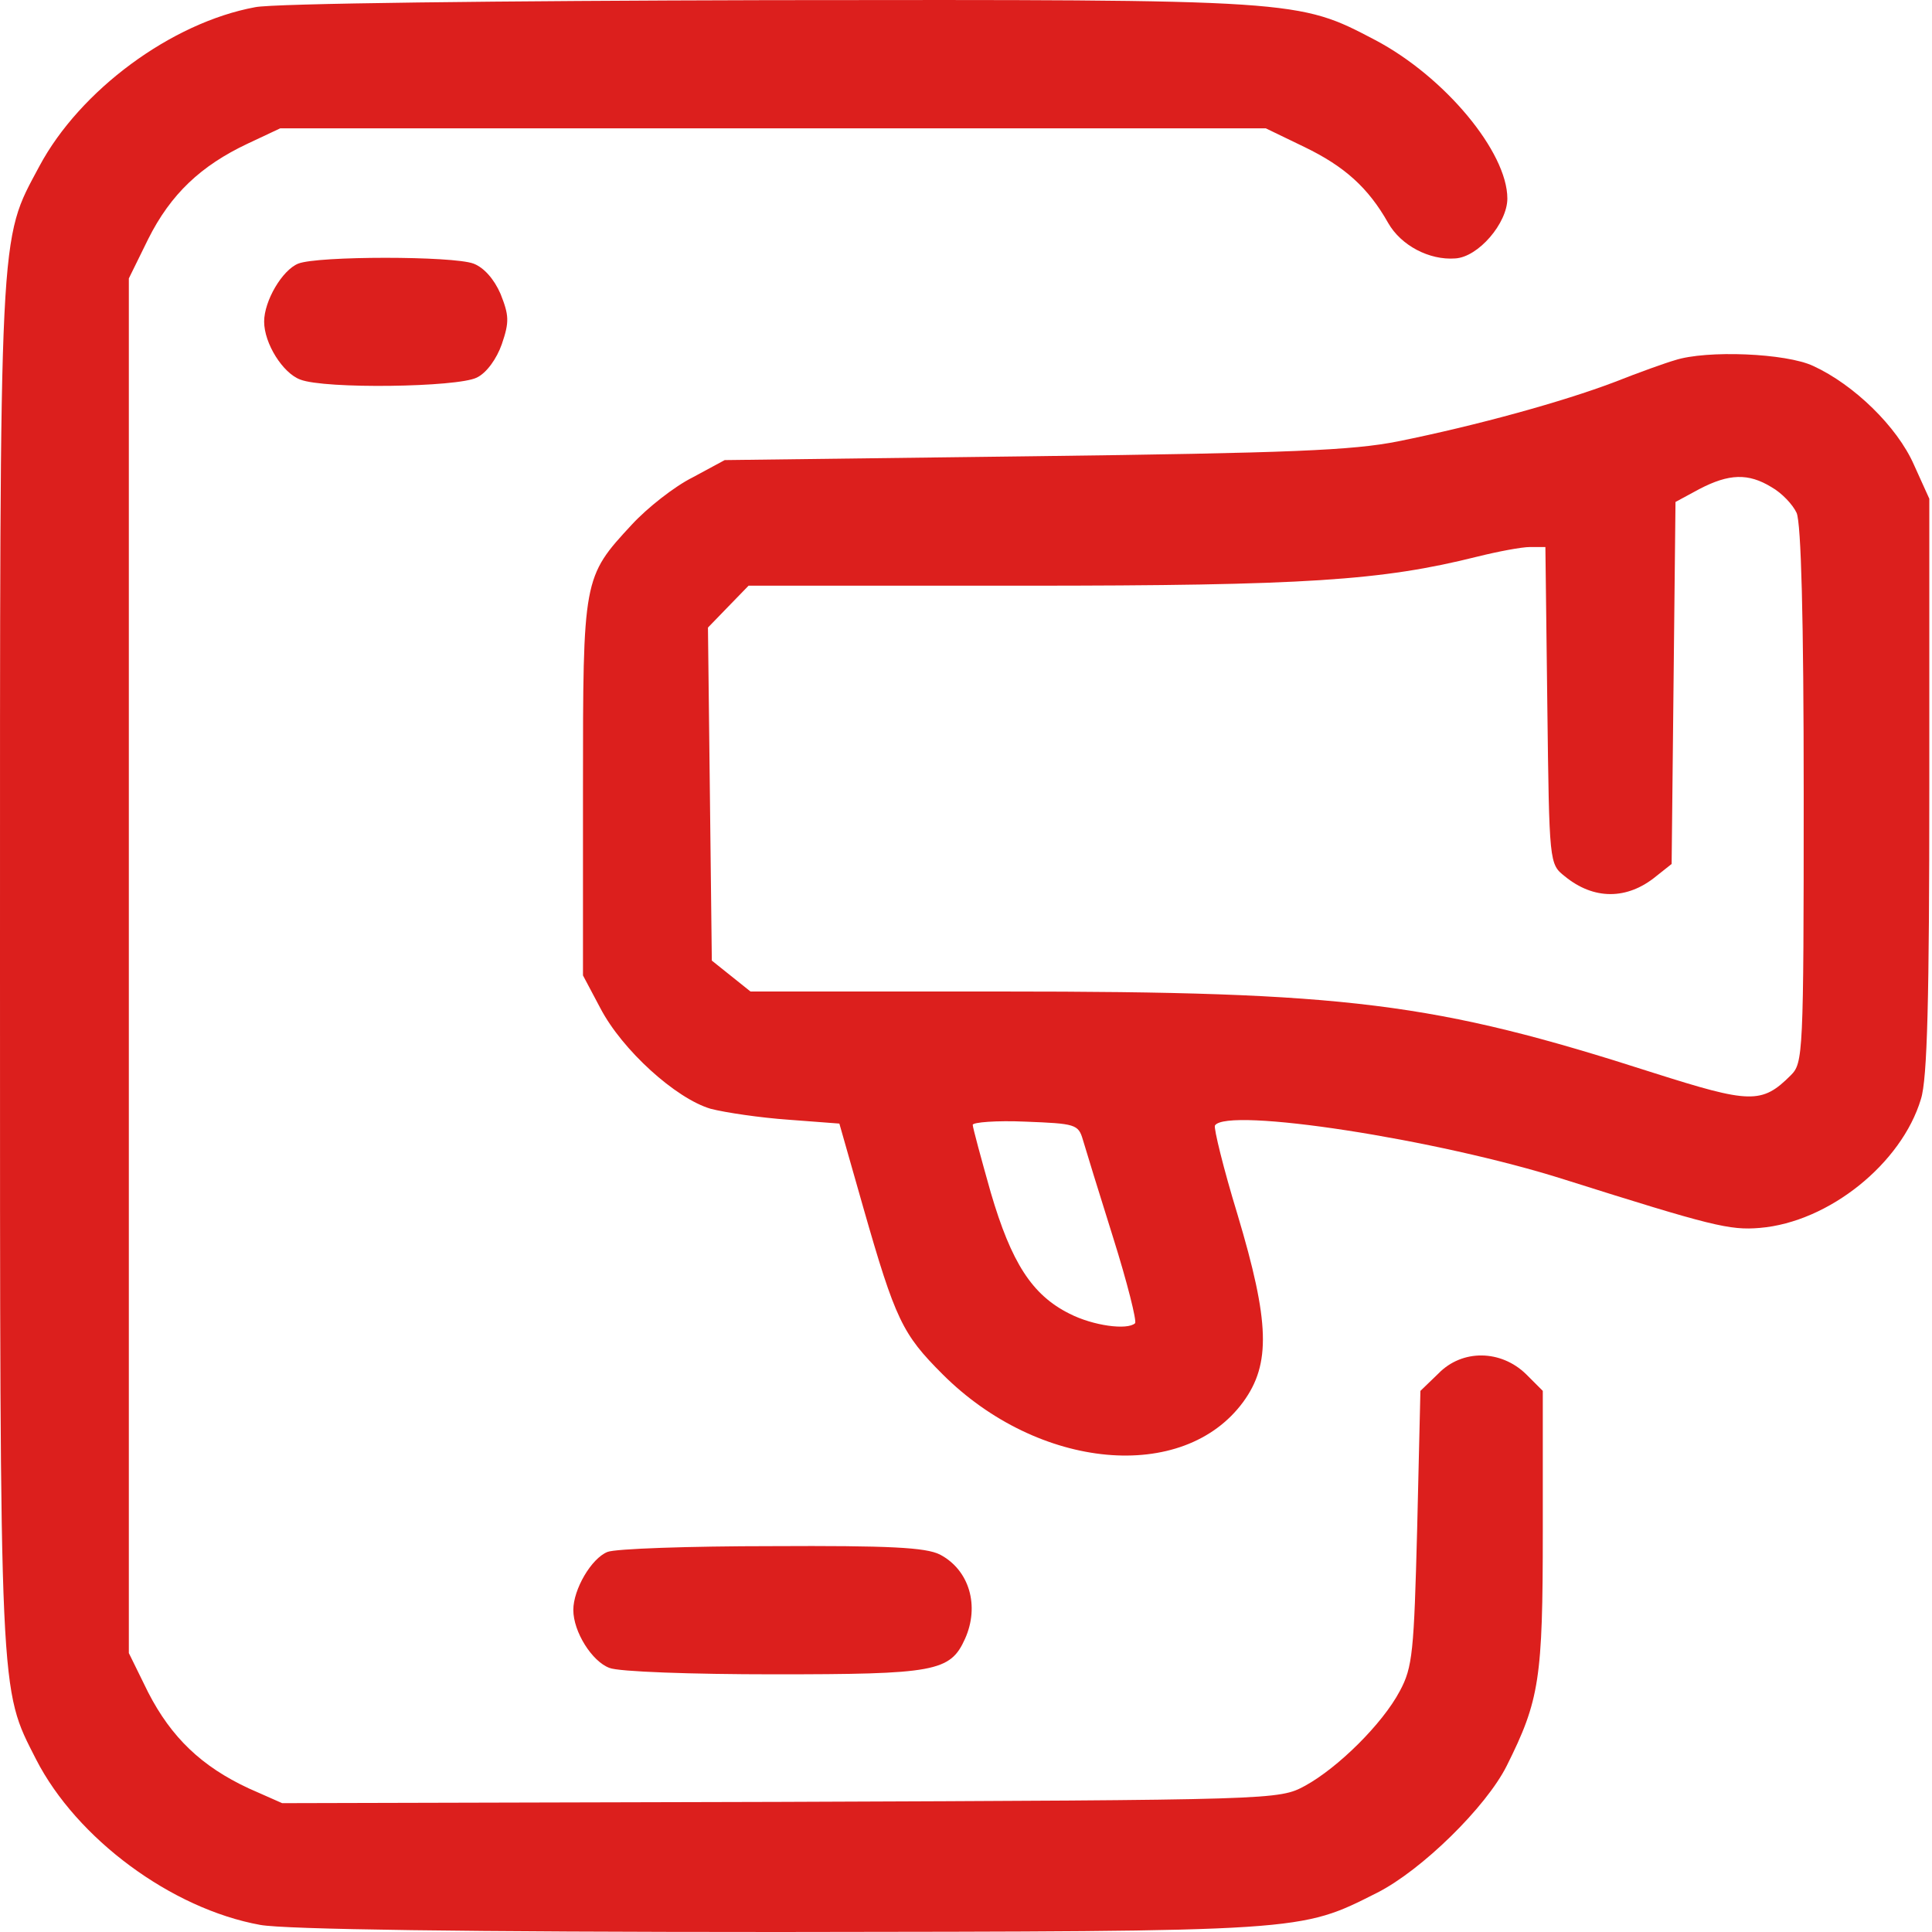 <svg width="64" height="64" viewBox="0 0 64 64" fill="none" xmlns="http://www.w3.org/2000/svg">
<path d="M8.45 0.239C5.676 0.751 2.646 2.992 1.302 5.51C-0.043 8.028 0 7.238 0 31.992C0 56.467 -0.021 55.891 1.195 58.281C2.539 60.906 5.676 63.232 8.621 63.765C9.453 63.915 15.407 64 25.799 64C43.276 63.979 43.041 64 45.623 62.698C47.095 61.952 49.229 59.86 49.912 58.495C51 56.318 51.107 55.614 51.107 50.727V46.075L50.552 45.52C49.72 44.71 48.44 44.688 47.65 45.499L47.053 46.075L46.946 50.62C46.839 54.718 46.797 55.23 46.37 56.019C45.794 57.108 44.321 58.559 43.233 59.156C42.358 59.626 42.315 59.626 25.842 59.69L9.347 59.732L8.237 59.241C6.679 58.516 5.676 57.556 4.908 56.062L4.268 54.76V31.992V9.223L4.908 7.921C5.655 6.428 6.658 5.489 8.194 4.763L9.283 4.251H25.607H41.931L43.212 4.87C44.535 5.51 45.324 6.214 45.986 7.388C46.412 8.135 47.351 8.625 48.205 8.561C48.973 8.519 49.933 7.388 49.933 6.577C49.933 5.04 47.863 2.544 45.559 1.328C42.998 -0.017 43.041 -0.017 25.436 0.005C16.602 0.026 9.027 0.111 8.45 0.239Z" fill="#DC1F1D"/>
<path d="M9.881 8.732C9.347 8.946 8.75 9.97 8.75 10.653C8.75 11.378 9.369 12.36 9.945 12.573C10.756 12.893 15.152 12.829 15.792 12.509C16.112 12.36 16.453 11.89 16.624 11.399C16.88 10.653 16.859 10.439 16.581 9.735C16.368 9.244 16.027 8.86 15.685 8.732C15.002 8.476 10.521 8.476 9.881 8.732Z" fill="#DC1F1D"/>
<path d="M55.482 11.933C55.183 12.018 54.287 12.338 53.476 12.659C51.79 13.299 48.952 14.088 46.306 14.622C44.791 14.92 42.785 15.006 34.25 15.113L24.007 15.241L22.94 15.817C22.343 16.115 21.446 16.82 20.934 17.374C19.312 19.124 19.312 19.145 19.312 26.123V32.312L19.889 33.4C20.614 34.787 22.385 36.387 23.538 36.729C24.028 36.857 25.202 37.028 26.12 37.092L27.805 37.22L28.595 39.994C29.662 43.728 29.897 44.197 31.22 45.52C34.399 48.7 39.2 49.148 41.185 46.438C42.102 45.179 42.06 43.792 40.993 40.228C40.523 38.692 40.203 37.369 40.246 37.284C40.63 36.665 47.608 37.732 51.833 39.076C56.698 40.612 57.296 40.762 58.299 40.676C60.582 40.484 62.993 38.543 63.633 36.409C63.847 35.747 63.911 33.08 63.911 26.017V16.521L63.399 15.39C62.844 14.131 61.414 12.744 60.07 12.125C59.174 11.698 56.528 11.591 55.482 11.933ZM58.683 16.137C59.024 16.329 59.387 16.713 59.515 16.99C59.664 17.332 59.75 20.447 59.75 26.337C59.75 34.958 59.728 35.214 59.323 35.619C58.363 36.579 57.979 36.558 54.757 35.534C47.523 33.208 44.642 32.845 33.183 32.845H24.861L24.221 32.333L23.58 31.821L23.516 26.294L23.452 20.789L24.135 20.084L24.797 19.402H33.908C43.255 19.402 45.773 19.231 48.931 18.441C49.614 18.271 50.403 18.121 50.681 18.121H51.193L51.257 23.371C51.321 28.599 51.321 28.62 51.833 29.026C52.793 29.815 53.903 29.815 54.863 29.026L55.375 28.62L55.439 22.624L55.503 16.628L56.293 16.201C57.275 15.689 57.915 15.667 58.683 16.137ZM35.871 37.753C35.957 38.052 36.405 39.503 36.874 40.997C37.344 42.49 37.664 43.771 37.6 43.835C37.344 44.069 36.213 43.92 35.423 43.515C34.186 42.896 33.503 41.829 32.82 39.503C32.5 38.372 32.223 37.348 32.223 37.262C32.223 37.177 33.012 37.113 33.972 37.156C35.615 37.22 35.722 37.241 35.871 37.753Z" fill="#DC1F1D"/>
<path d="M20.123 51.41C19.59 51.623 18.992 52.648 18.992 53.331C18.992 54.056 19.611 55.038 20.187 55.251C20.486 55.379 22.94 55.464 25.629 55.464C30.963 55.464 31.476 55.379 31.966 54.291C32.457 53.203 32.116 52.008 31.134 51.495C30.665 51.261 29.47 51.197 25.565 51.218C22.833 51.218 20.379 51.303 20.123 51.41Z" fill="#DC1F1D"/>
</svg>
